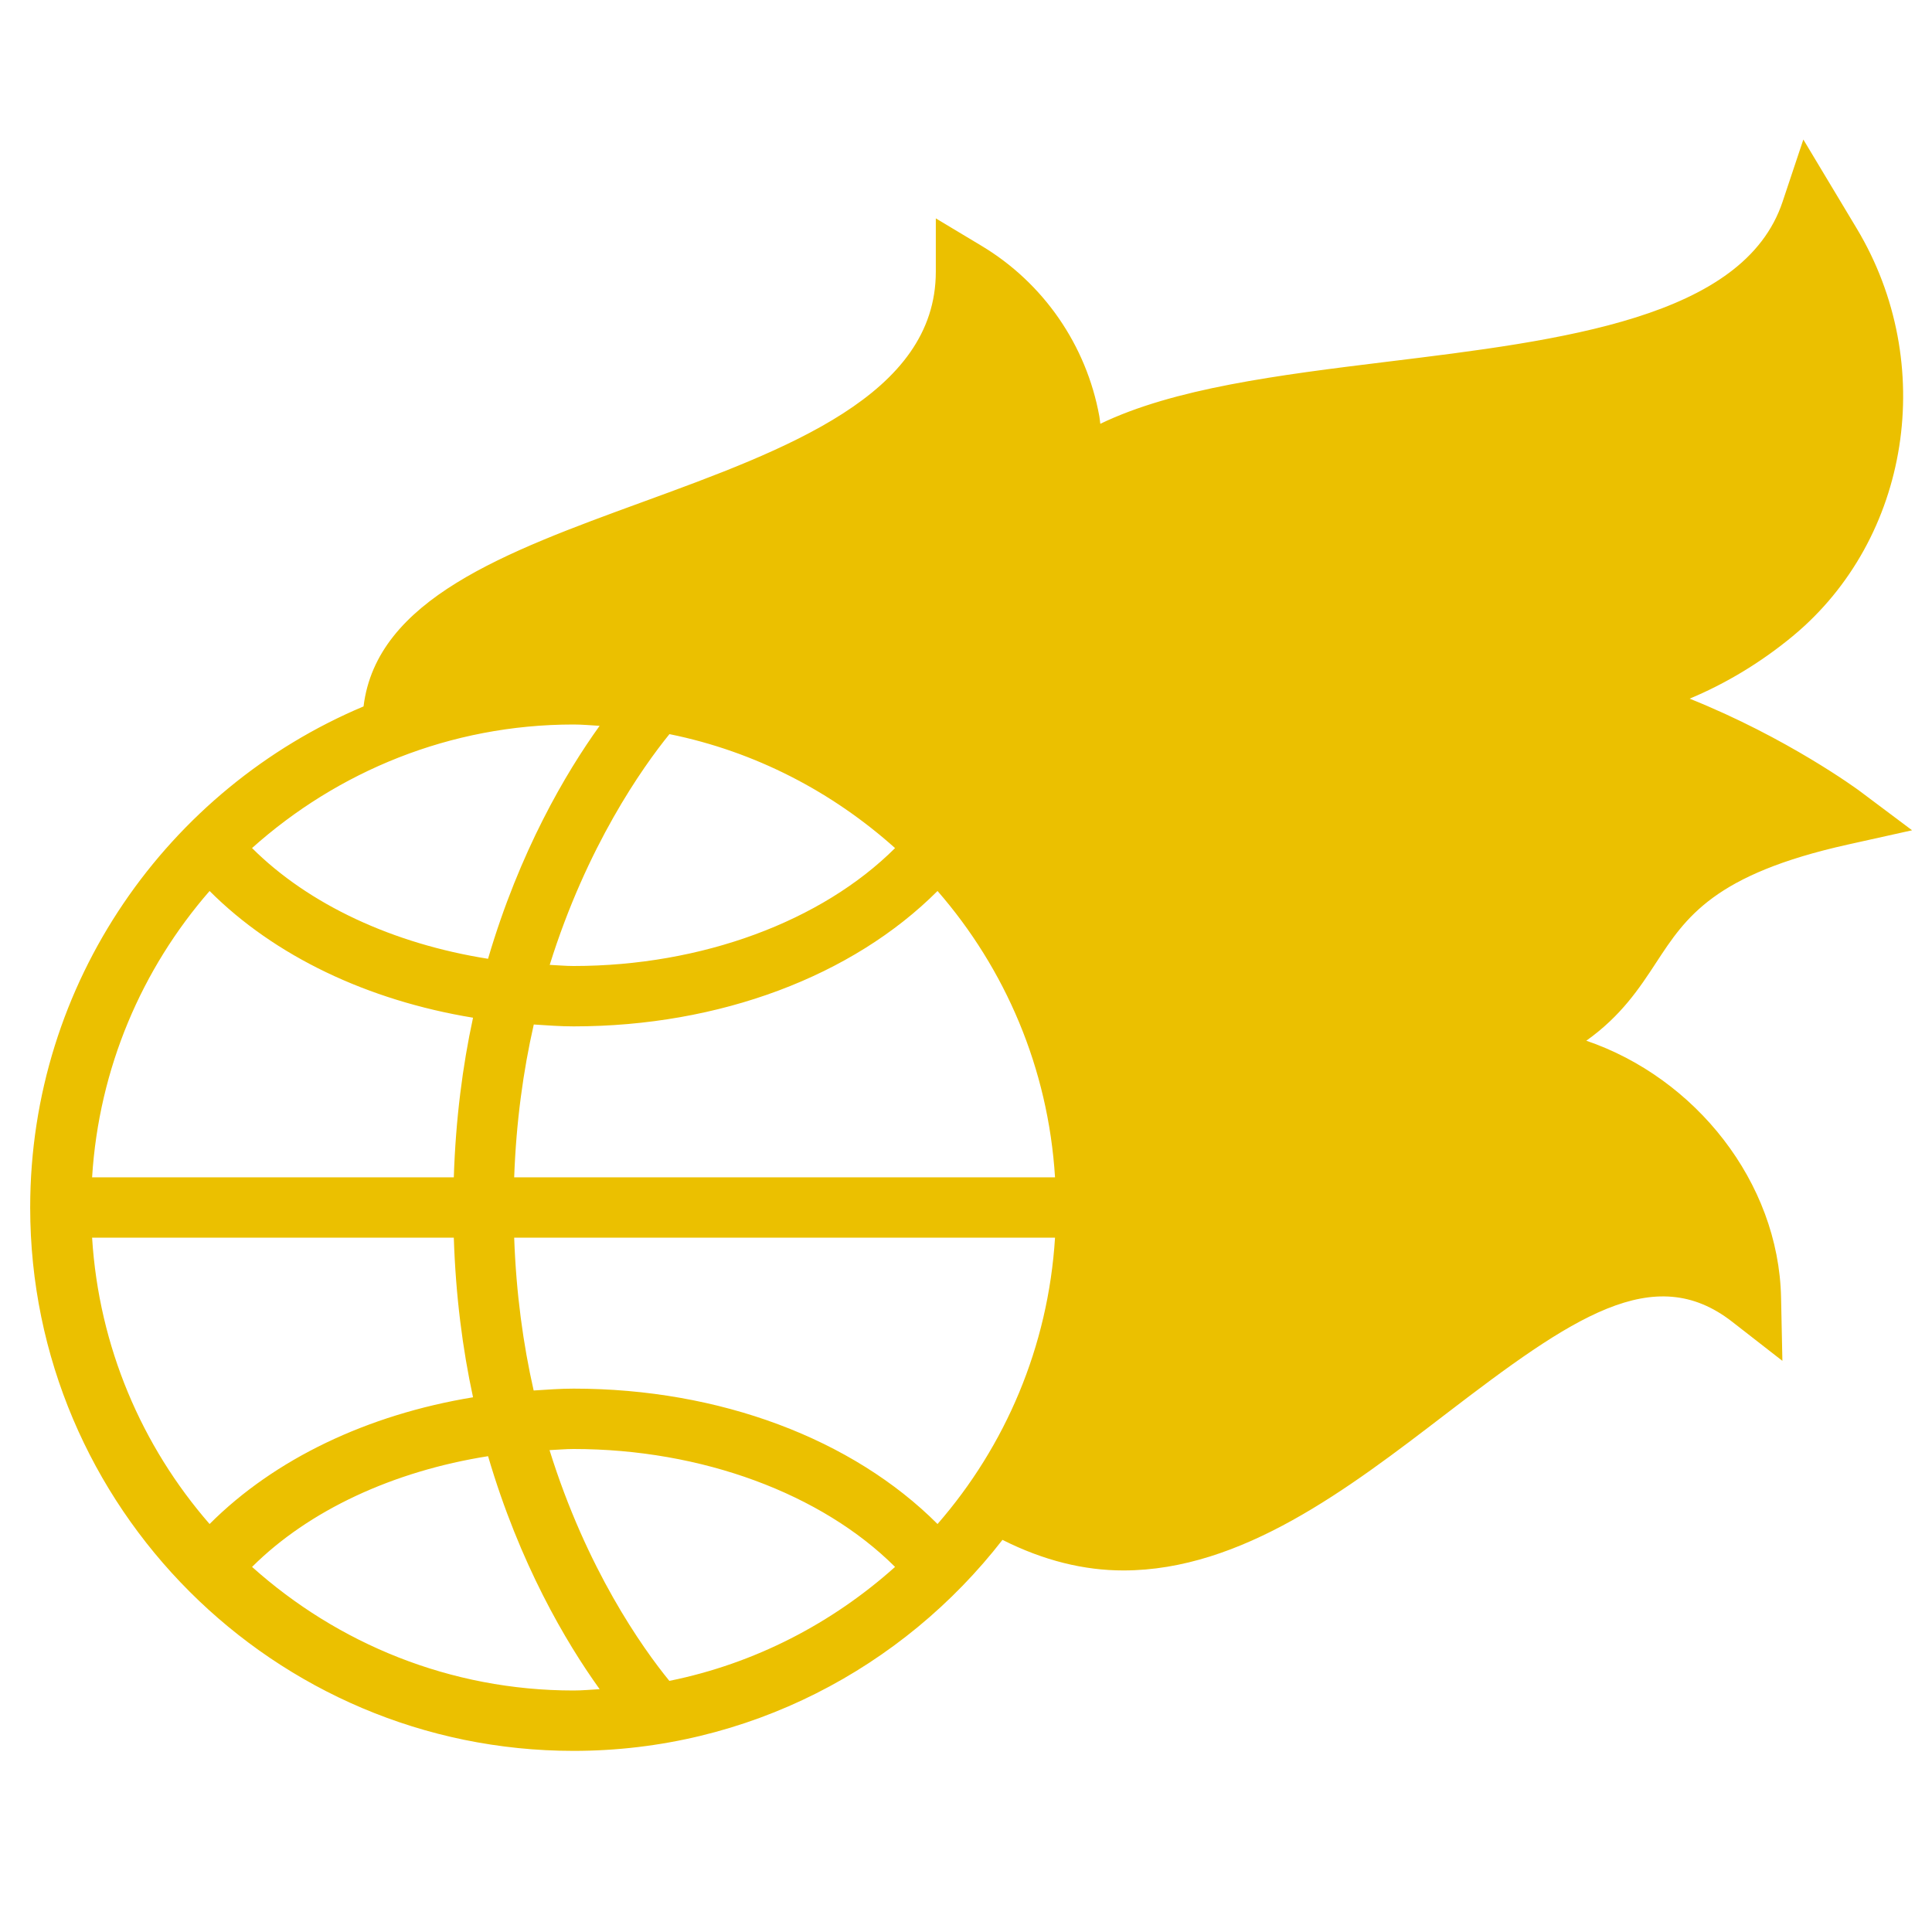 <?xml version="1.0" encoding="iso-8859-1"?>
<!-- Generator: Adobe Illustrator 22.0.0, SVG Export Plug-In . SVG Version: 6.00 Build 0)  -->
<svg xmlns="http://www.w3.org/2000/svg" xmlns:xlink="http://www.w3.org/1999/xlink" version="1.1" id="Layer_1_1_" x="0px" y="0px" viewBox="0 0 64 64" style="enable-background:new 0 0 64 64;" xml:space="preserve" width="512" height="512">
<g>
	<g>
		<path style="fill:#ebc000;" d="M61,27c0,0-4.051-3.033-8.817-4.01c2.212-0.053,4.6-1.058,6.57-2.69    c3.588-2.973,4.296-8.219,1.898-12.215L60,7c-2.529,7.588-19.273,4.514-24.467,8.755l-0.006,0.003    C35.699,13.13,34.453,10.472,32,9c0,9-19,8-19,15l0.067,0.086C14.916,23.396,16.91,23,19,23c9.389,0,17,7.611,17,17    c0,3.612-1.134,6.954-3.055,9.707L33,49.777C43,55.787,50.927,37.489,58,43c-0.088-4.18-3.781-7.833-8-8    c-0.323-0.013-0.635-0.018-0.938-0.019C55.972,32.975,52.028,28.994,61,27z"/>
	</g>
	<g>
		<path style="fill:#ebc000;" d="M54.864,31.885c0.983-1.503,1.912-2.922,6.353-3.909l2.123-0.472L61.6,26.2c-0.054-0.041-2.388-1.758-5.628-3.056    c1.191-0.497,2.355-1.193,3.419-2.074c3.89-3.224,4.8-9.027,2.117-13.499l-1.77-2.949l-0.688,2.062    c-1.285,3.854-7.294,4.589-13.106,5.3c-3.618,0.443-7.055,0.879-9.495,2.055c-0.012-0.083-0.017-0.166-0.032-0.249    c-0.428-2.356-1.85-4.415-3.903-5.647L31,7.234V9c0,4.083-4.949,5.89-9.736,7.638c-4.516,1.649-8.788,3.215-9.221,6.763    C5.563,26.127,1,32.54,1,40c0,9.925,8.075,18,18,18c5.777,0,10.912-2.746,14.208-6.99c1.378,0.694,2.713,1.013,4.005,1.013    c3.918,0,7.454-2.708,10.679-5.18c4.192-3.212,6.894-5.082,9.493-3.055l1.659,1.292L59,42.979    c-0.081-3.828-2.844-7.274-6.452-8.504C53.702,33.654,54.308,32.736,54.864,31.885z M19,46c-0.447,0-0.883,0.034-1.322,0.062    c-0.346-1.527-0.58-3.216-0.645-5.062h17.916c-0.225,3.618-1.65,6.91-3.892,9.485C28.242,47.667,23.841,46,19,46z M29.65,51.906    c-2.08,1.863-4.638,3.201-7.477,3.775c-0.902-1.105-2.743-3.706-3.969-7.644C18.47,48.026,18.732,48,19,48    C23.254,48,27.223,49.485,29.65,51.906z M6.943,50.485C4.701,47.91,3.276,44.618,3.051,41h11.982    c0.062,1.92,0.29,3.686,0.637,5.287C12.172,46.862,9.094,48.331,6.943,50.485z M15.67,33.713    c-0.347,1.601-0.575,3.366-0.637,5.287H3.051c0.225-3.618,1.65-6.91,3.892-9.485C9.094,31.669,12.172,33.138,15.67,33.713z     M17.033,39c0.066-1.844,0.301-3.533,0.649-5.062C18.12,33.966,18.555,34,19,34c4.841,0,9.242-1.667,12.057-4.485    c2.242,2.575,3.667,5.866,3.892,9.485H17.033z M19,32c-0.266,0-0.526-0.026-0.79-0.037c1.227-3.928,3.067-6.535,3.966-7.644    c2.838,0.574,5.394,1.912,7.474,3.775C27.223,30.515,23.254,32,19,32z M16.167,31.761c-3.144-0.496-5.941-1.796-7.818-3.668    C11.182,25.557,14.908,24,19,24c0.291,0,0.576,0.028,0.863,0.044C18.741,25.604,17.213,28.199,16.167,31.761z M8.35,51.906    c1.877-1.872,4.674-3.172,7.818-3.668c1.046,3.563,2.574,6.157,3.696,7.718C19.576,55.972,19.291,56,19,56    C14.908,56,11.182,54.443,8.35,51.906z M48.884,33.986c-0.154,0-0.325-0.007-0.474-0.006c-1.633,0.005-2.799,0.007-3.795-0.769    l-1.229,1.577c1.54,1.2,3.229,1.195,5.03,1.192c0.487-0.002,1-0.002,1.545,0.019c3.093,0.123,5.833,2.344,6.731,5.179    c-3.335-1.037-6.723,1.556-10.016,4.079c-3.914,2.999-7.954,6.089-12.328,4.1C36.019,46.626,37,43.429,37,40    c0-9.925-8.075-18-18-18c-1.585,0-3.115,0.227-4.581,0.613c1.102-1.747,4.241-2.896,7.531-4.097    c4.549-1.661,9.632-3.518,10.801-7.659c0.873,0.894,1.471,2.036,1.699,3.289c0.323,1.781-0.136,3.612-1.259,5.025    C32.114,20.527,31,21.928,31,24h2c0-1.374,0.775-2.349,1.757-3.584c0.948-1.193,1.532-2.612,1.722-4.094    c2.025-1.399,5.917-1.889,9.709-2.353c5.598-0.685,11.361-1.391,13.87-4.897c1.849,3.559,1.059,7.97-1.943,10.457    c-1.856,1.539-4.032,2.429-5.993,2.464c-3.664-0.7-7.723-0.254-10.874,3.348l1.505,1.317c2.616-2.991,6.08-3.31,9.248-2.661V24    c0.003,0,0.007-0.001,0.011-0.001c2.604,0.535,5.008,1.721,6.568,2.63c-3.424,1.159-4.458,2.74-5.388,4.161    C52.357,32.065,51.621,33.169,48.884,33.986z"/>
	</g>
</g>
</svg>
